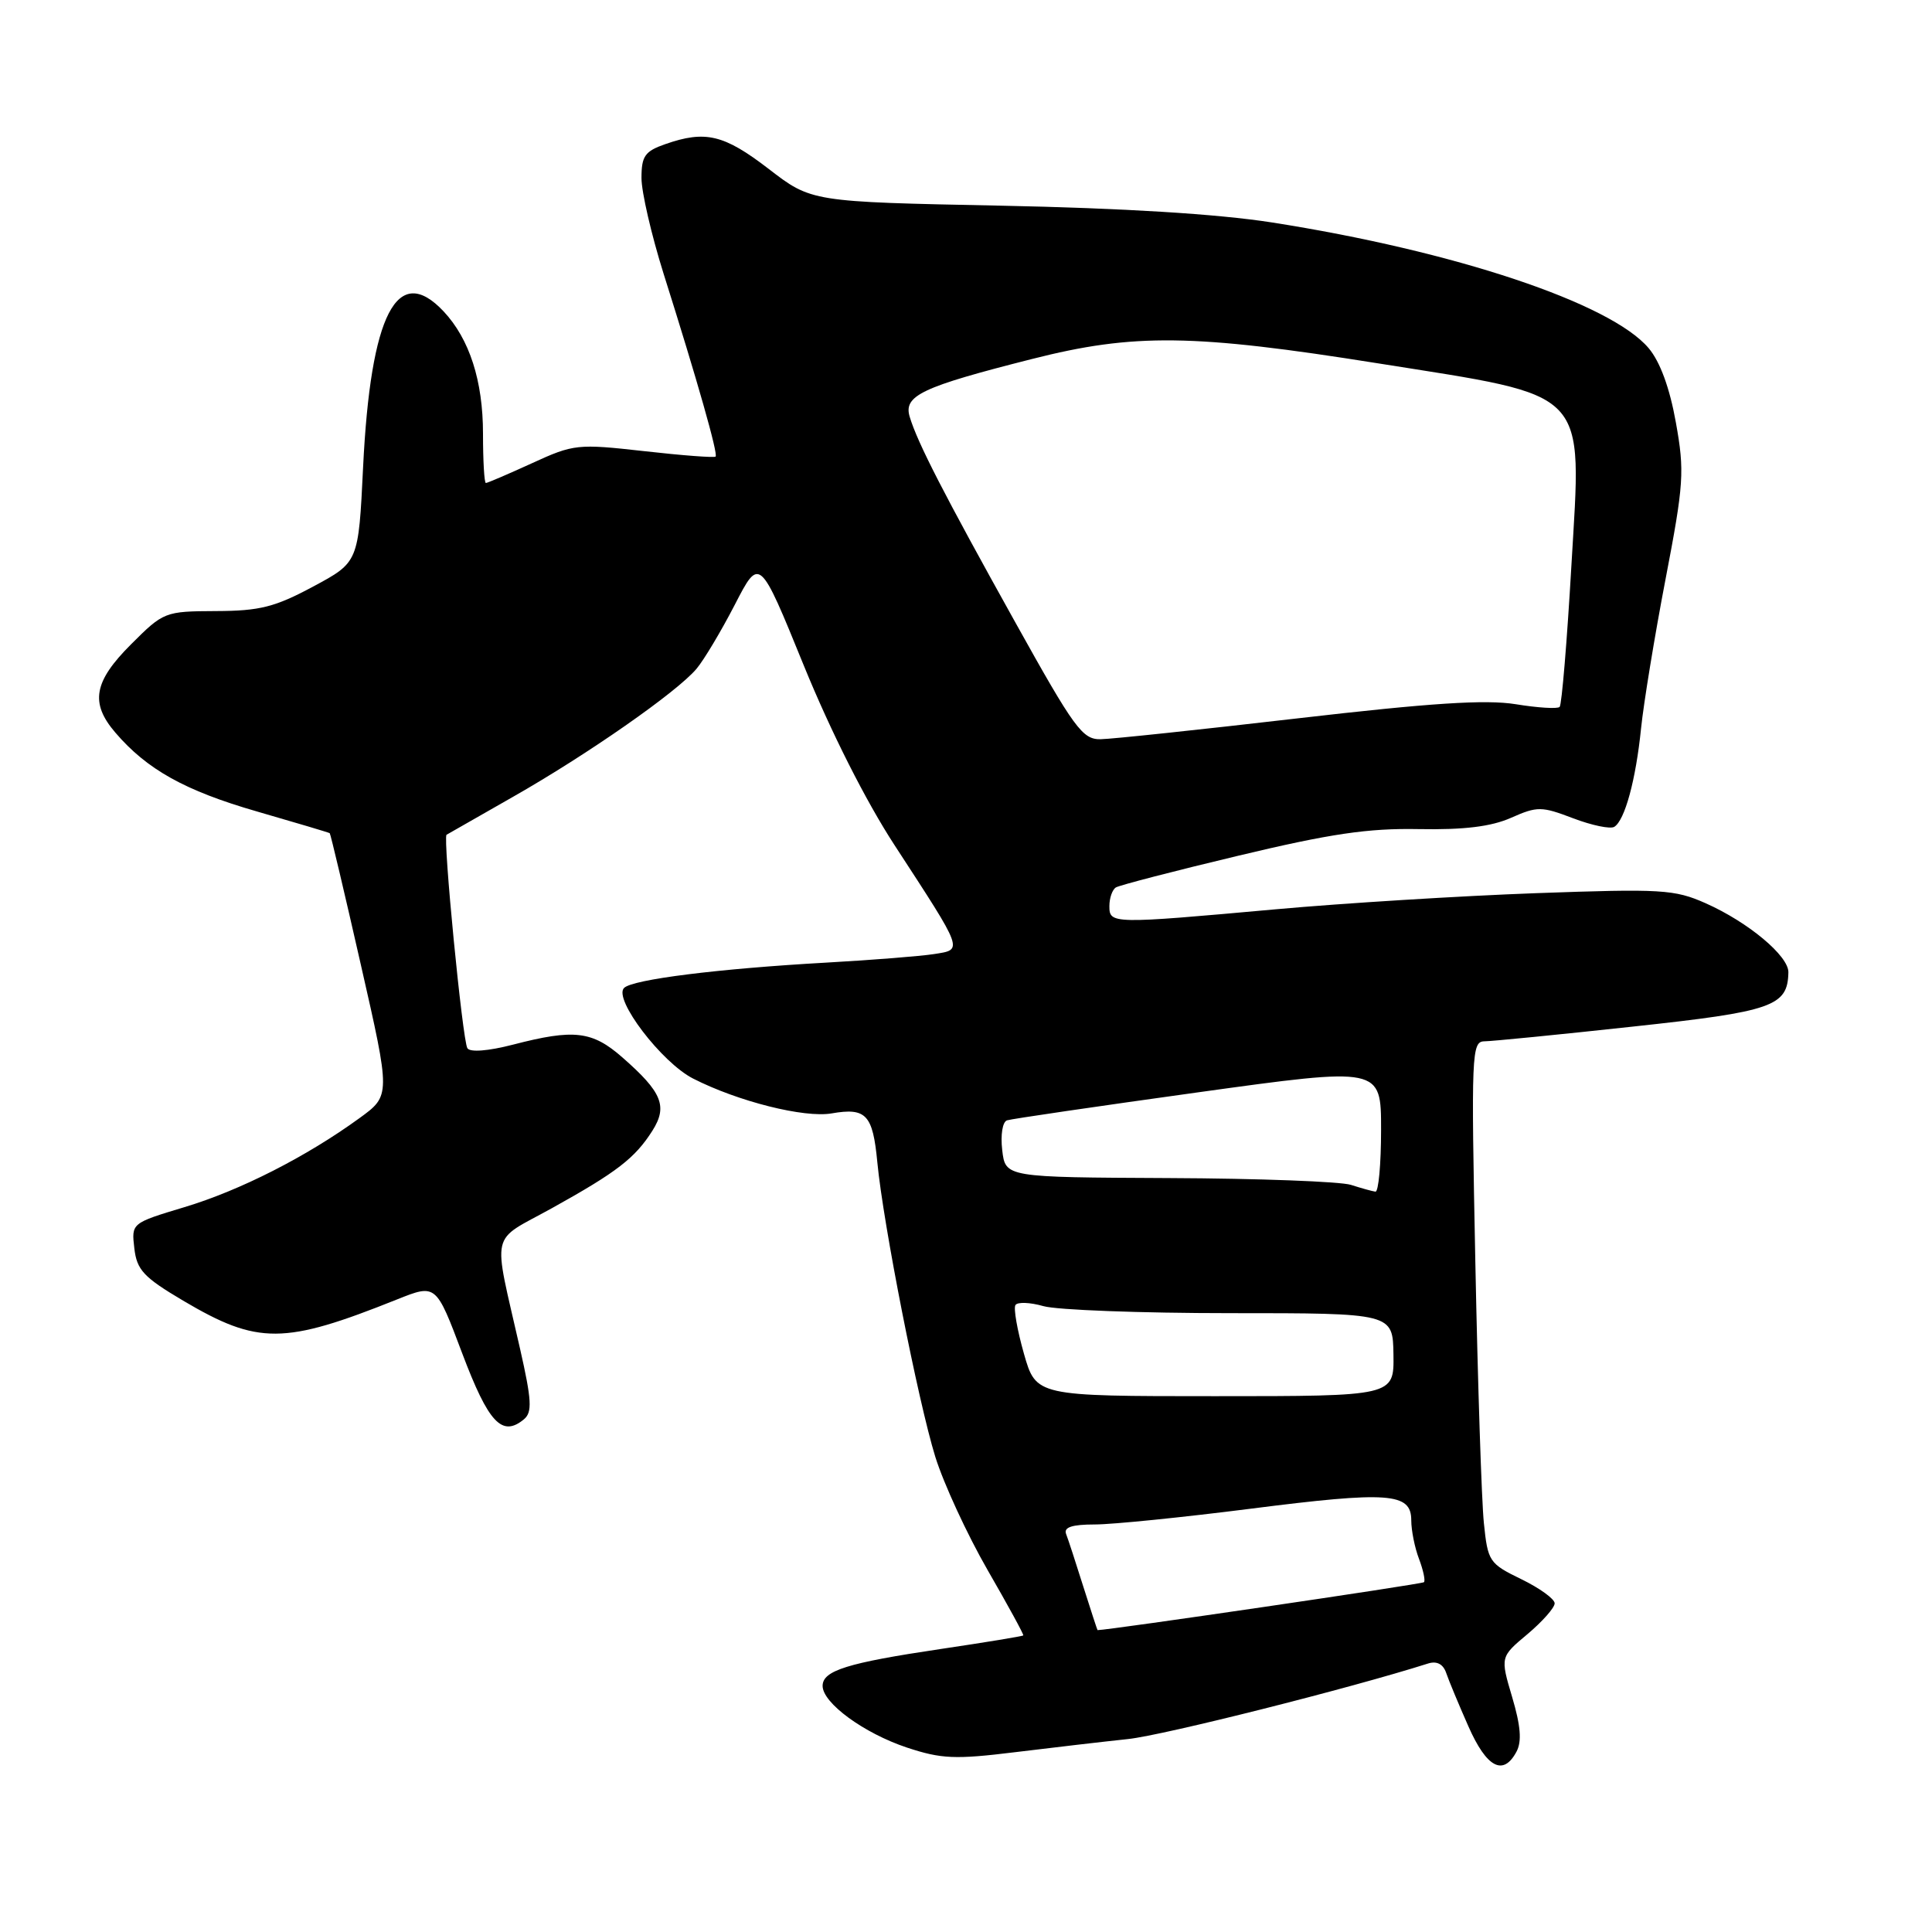 <?xml version="1.0" encoding="UTF-8" standalone="no"?>
<!DOCTYPE svg PUBLIC "-//W3C//DTD SVG 1.1//EN" "http://www.w3.org/Graphics/SVG/1.1/DTD/svg11.dtd" >
<svg xmlns="http://www.w3.org/2000/svg" xmlns:xlink="http://www.w3.org/1999/xlink" version="1.1" viewBox="0 0 256 256">
 <g >
 <path fill="currentColor"
d=" M 200.94 232.11 C 201.67 230.75 201.50 228.69 200.37 224.88 C 198.79 219.55 198.79 219.55 202.40 216.53 C 204.38 214.86 206.00 213.03 206.00 212.45 C 206.00 211.87 204.01 210.43 201.58 209.25 C 197.32 207.18 197.14 206.90 196.62 201.80 C 196.32 198.89 195.81 183.34 195.49 167.25 C 194.93 139.52 194.99 138.00 196.70 137.98 C 197.69 137.97 206.53 137.10 216.35 136.03 C 234.91 134.03 236.88 133.34 236.97 128.84 C 237.01 126.67 231.66 122.20 226.02 119.69 C 221.88 117.85 220.16 117.75 203.52 118.35 C 193.61 118.71 178.07 119.67 169.00 120.49 C 147.27 122.45 147.00 122.44 147.00 120.06 C 147.00 118.99 147.39 117.88 147.86 117.59 C 148.33 117.30 155.64 115.40 164.11 113.38 C 176.28 110.47 181.28 109.73 188.00 109.86 C 194.01 109.97 197.59 109.53 200.23 108.36 C 203.71 106.82 204.26 106.83 208.46 108.43 C 210.93 109.37 213.38 109.88 213.90 109.56 C 215.30 108.70 216.76 103.33 217.45 96.50 C 217.79 93.20 219.24 84.32 220.69 76.76 C 223.12 64.10 223.23 62.47 222.06 55.97 C 221.25 51.42 219.97 47.93 218.46 46.14 C 213.44 40.17 192.73 33.26 168.50 29.47 C 161.31 28.35 148.85 27.58 132.51 27.25 C 107.52 26.75 107.52 26.75 101.84 22.37 C 95.93 17.83 93.47 17.24 88.15 19.10 C 85.45 20.04 85.00 20.68 85.00 23.59 C 85.00 25.45 86.32 31.14 87.92 36.24 C 92.43 50.51 95.17 60.16 94.82 60.50 C 94.64 60.67 90.39 60.35 85.36 59.78 C 76.53 58.79 76.02 58.84 70.49 61.38 C 67.34 62.82 64.59 64.00 64.38 64.00 C 64.17 64.00 64.00 61.06 64.00 57.47 C 64.00 50.46 62.21 44.92 58.78 41.26 C 52.64 34.73 49.10 41.59 48.11 61.94 C 47.50 74.50 47.50 74.50 41.50 77.72 C 36.43 80.44 34.43 80.95 28.62 80.97 C 21.84 81.00 21.67 81.07 17.37 85.37 C 12.41 90.32 11.91 93.15 15.29 97.08 C 19.47 101.96 24.51 104.77 34.00 107.51 C 39.23 109.02 43.59 110.32 43.69 110.40 C 43.80 110.48 45.66 118.34 47.82 127.86 C 51.76 145.16 51.76 145.16 47.63 148.16 C 40.60 153.27 31.81 157.74 24.45 159.95 C 17.41 162.07 17.41 162.07 17.80 165.41 C 18.13 168.28 19.04 169.25 24.26 172.34 C 34.19 178.21 37.61 178.19 52.64 172.17 C 57.78 170.12 57.78 170.12 61.24 179.31 C 64.73 188.55 66.52 190.47 69.43 188.06 C 70.54 187.13 70.46 185.55 68.91 178.72 C 65.27 162.65 64.80 164.71 73.15 160.08 C 81.76 155.30 84.14 153.46 86.45 149.82 C 88.49 146.59 87.73 144.72 82.50 140.14 C 78.48 136.60 76.07 136.32 67.98 138.42 C 64.68 139.27 62.28 139.46 61.93 138.89 C 61.28 137.84 58.66 110.94 59.17 110.61 C 59.35 110.50 63.33 108.23 68.00 105.57 C 77.83 99.98 89.70 91.70 92.29 88.62 C 93.27 87.46 95.55 83.64 97.36 80.14 C 100.64 73.77 100.64 73.77 106.49 88.14 C 110.09 96.97 114.73 106.16 118.54 112.00 C 127.78 126.19 127.65 125.81 123.76 126.42 C 121.97 126.70 115.55 127.21 109.50 127.55 C 95.10 128.36 83.82 129.78 82.69 130.91 C 81.24 132.36 87.67 140.79 91.83 142.91 C 97.78 145.95 106.59 148.16 110.20 147.53 C 114.77 146.74 115.65 147.68 116.25 154.00 C 117.03 162.19 121.65 185.65 123.93 193.03 C 125.04 196.59 128.15 203.32 130.84 208.00 C 133.54 212.68 135.68 216.59 135.59 216.70 C 135.51 216.81 130.58 217.62 124.65 218.50 C 112.29 220.34 109.00 221.36 109.00 223.39 C 109.00 225.66 114.47 229.66 120.17 231.56 C 124.73 233.07 126.56 233.15 134.45 232.18 C 139.43 231.57 146.20 230.78 149.50 230.43 C 154.21 229.92 178.86 223.72 189.24 220.42 C 190.39 220.06 191.23 220.50 191.63 221.68 C 191.97 222.68 193.29 225.86 194.57 228.75 C 196.99 234.24 199.19 235.39 200.94 232.11 Z  M 143.55 210.25 C 142.56 207.09 141.53 203.94 141.26 203.25 C 140.93 202.37 142.05 202.00 145.06 202.00 C 147.41 202.00 156.71 201.06 165.74 199.91 C 184.04 197.58 187.00 197.80 187.00 201.45 C 187.00 202.78 187.46 205.09 188.03 206.57 C 188.59 208.06 188.89 209.45 188.68 209.65 C 188.43 209.91 146.92 216.00 145.43 216.00 C 145.40 216.00 144.55 213.41 143.55 210.25 Z  M 135.67 179.35 C 134.79 176.25 134.28 173.35 134.55 172.93 C 134.81 172.50 136.48 172.56 138.26 173.07 C 140.03 173.58 151.18 174.00 163.03 174.00 C 184.56 174.00 184.56 174.00 184.64 179.50 C 184.72 185.00 184.72 185.00 161.00 185.00 C 137.28 185.00 137.28 185.00 135.67 179.35 Z  M 179.00 157.00 C 177.62 156.56 166.76 156.15 154.86 156.10 C 133.22 156.00 133.22 156.00 132.80 152.40 C 132.56 150.37 132.84 148.64 133.44 148.45 C 134.02 148.26 145.41 146.59 158.75 144.74 C 183.00 141.38 183.00 141.38 183.00 149.69 C 183.00 154.26 182.66 157.96 182.25 157.90 C 181.84 157.85 180.38 157.44 179.00 157.00 Z  M 134.53 82.46 C 125.04 65.42 121.58 58.68 120.54 55.23 C 119.69 52.42 122.13 51.27 136.74 47.57 C 150.24 44.14 158.12 44.24 182.63 48.15 C 210.90 52.65 209.59 51.28 208.22 74.92 C 207.64 84.96 206.94 93.40 206.66 93.67 C 206.38 93.95 203.76 93.79 200.83 93.31 C 196.85 92.67 189.52 93.15 172.00 95.18 C 159.07 96.68 147.30 97.93 145.84 97.95 C 143.43 98.00 142.36 96.53 134.53 82.46 Z "/>
</g>
</svg>